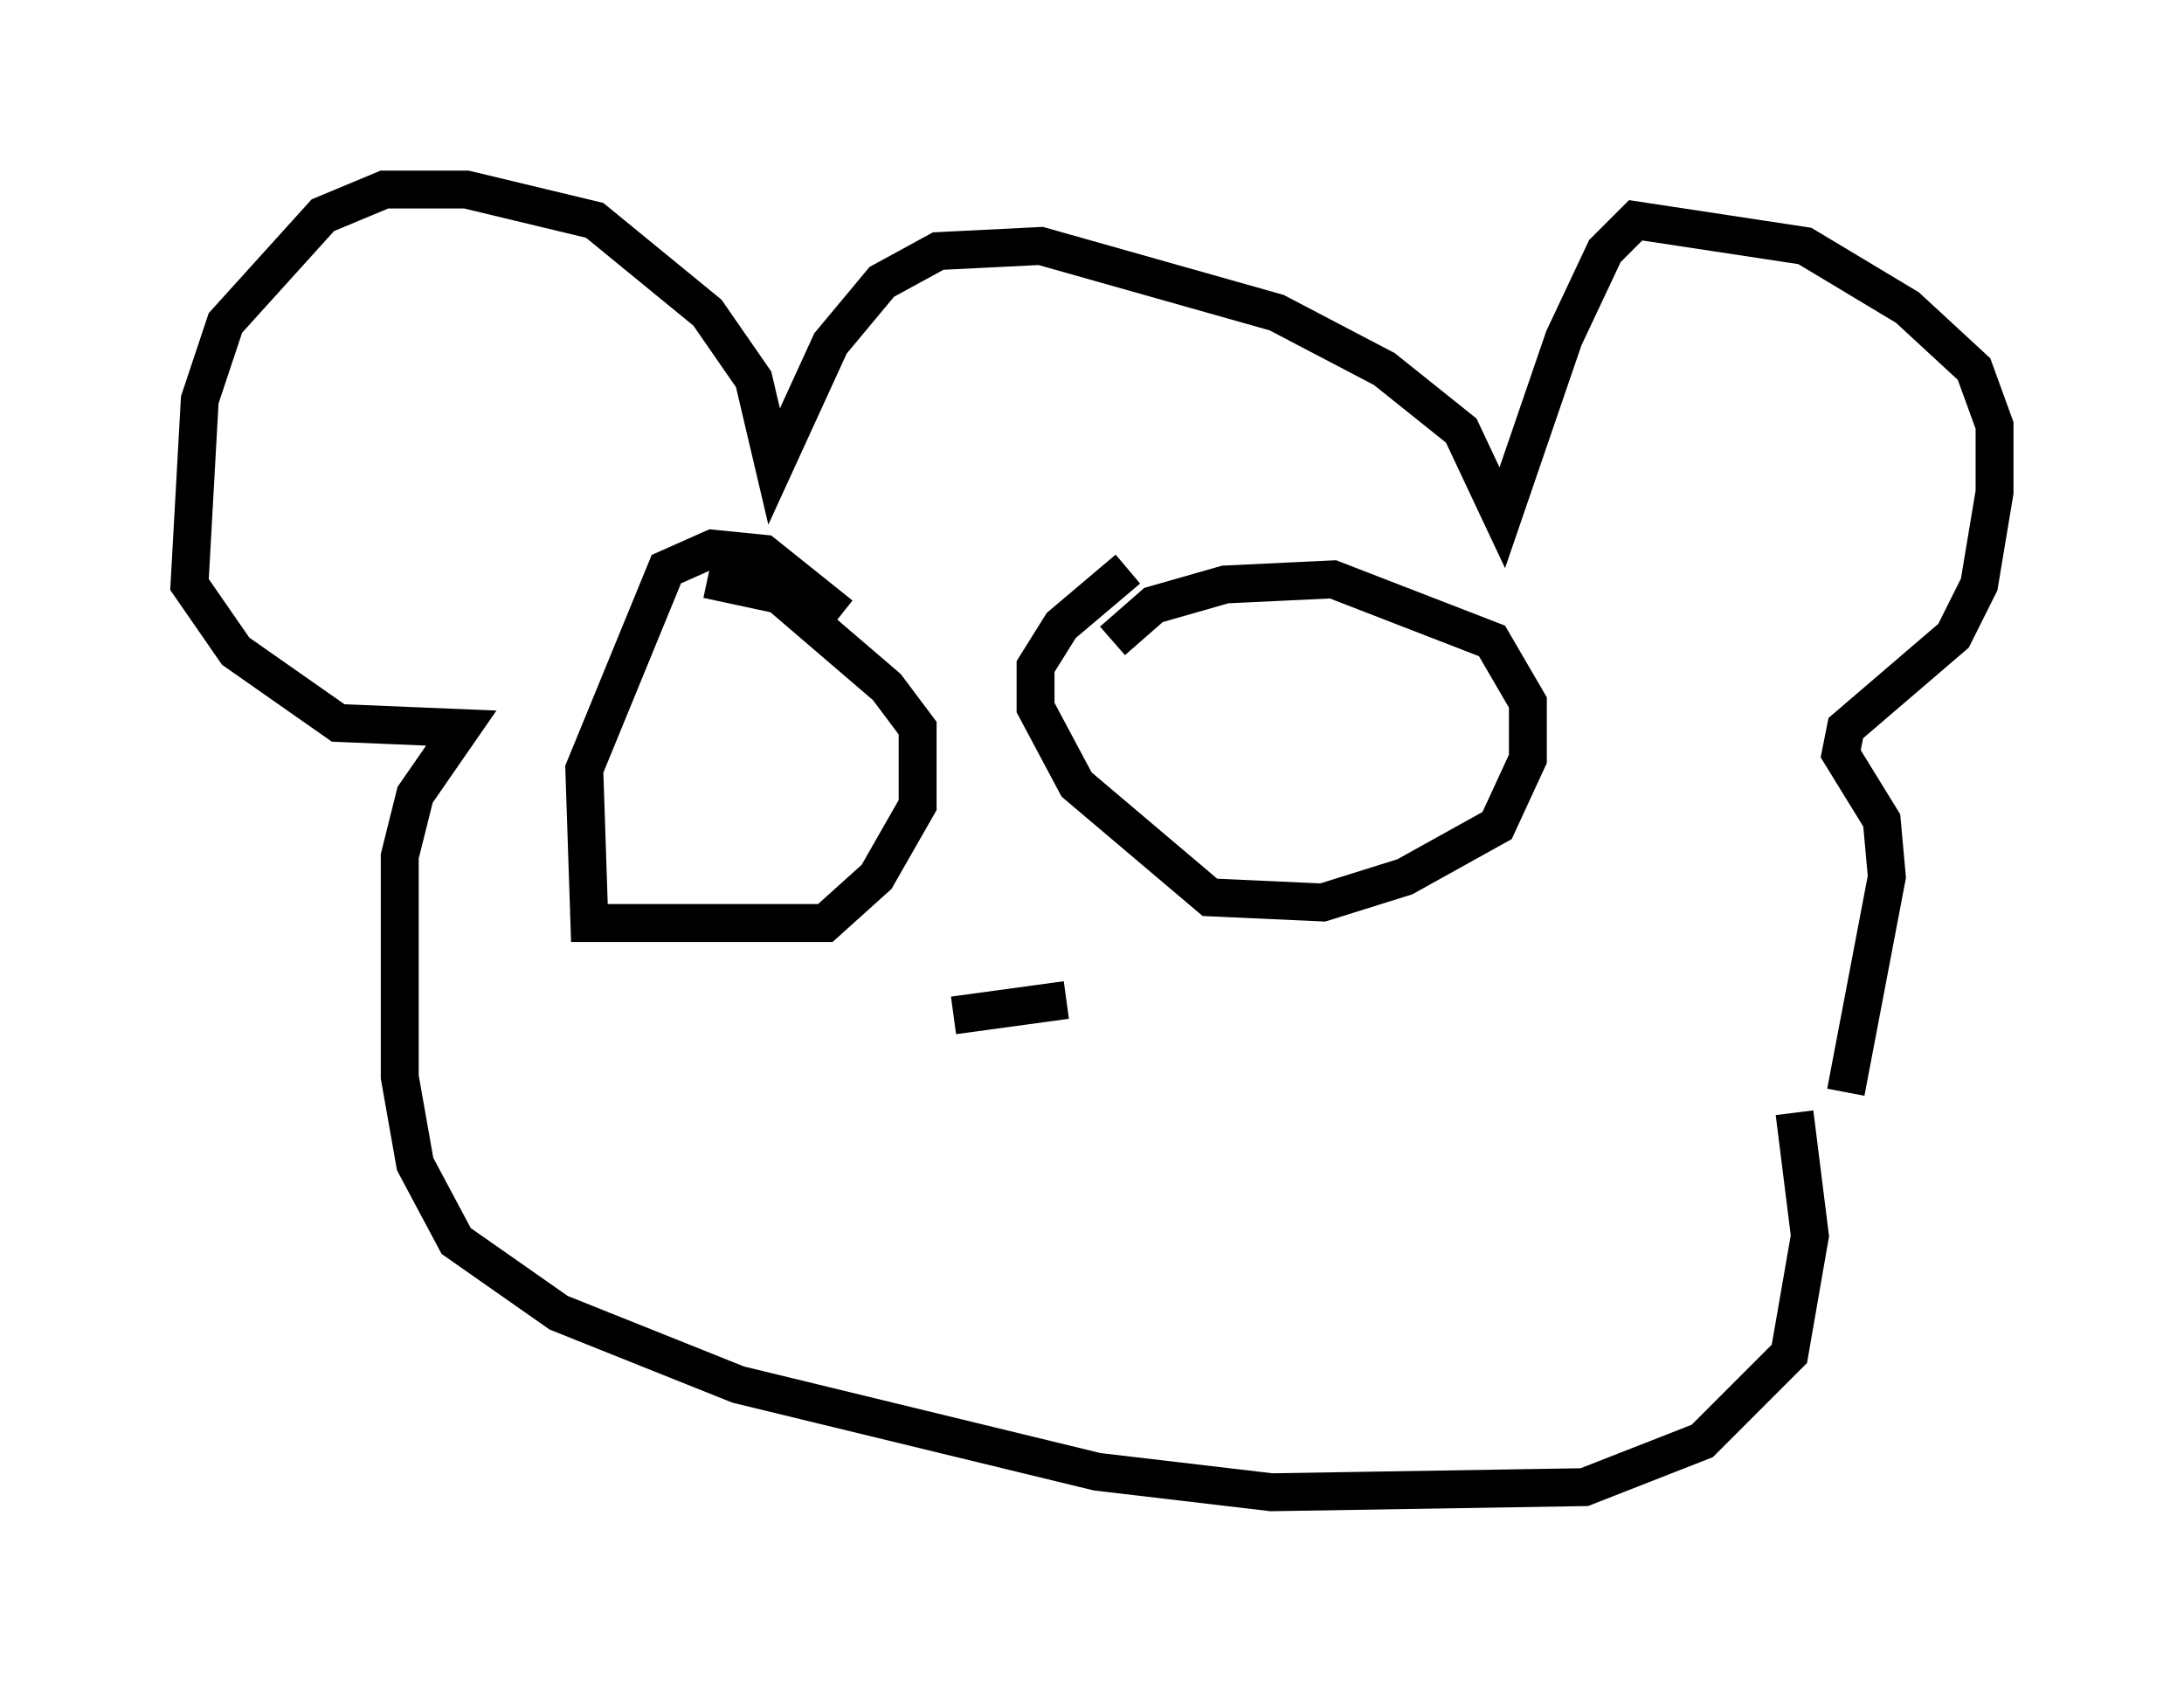 <?xml version="1.0" encoding="utf-8" ?>
<svg baseProfile="full" height="44.37" version="1.1" width="57.631" xmlns="http://www.w3.org/2000/svg" xmlns:ev="http://www.w3.org/2001/xml-events" xmlns:xlink="http://www.w3.org/1999/xlink"><defs /><rect fill="white" height="44.37" width="57.631" x="0" y="0" /><path d="M46.813, 31.116 m1.894, -2.3 l1.083, -5.683 -0.135, -1.488 l-1.083, -1.759 0.135, -0.677 l2.842, -2.436 0.677, -1.353 l0.406, -2.436 0.0, -1.759 l-0.541, -1.488 -1.759, -1.624 l-2.706, -1.624 -4.465, -0.677 l-0.812, 0.812 -1.083, 2.3 l-1.624, 4.736 -1.083, -2.3 l-2.03, -1.624 -2.842, -1.488 l-6.225, -1.759 -2.706, 0.135 l-1.488, 0.812 -1.353, 1.624 l-1.488, 3.248 -0.541, -2.3 l-1.218, -1.759 -2.977, -2.436 l-3.383, -0.812 -2.165, 0.0 l-1.624, 0.677 -2.571, 2.842 l-0.677, 2.03 -0.271, 4.871 l1.218, 1.759 2.706, 1.894 l3.248, 0.135 -1.218, 1.759 l-0.406, 1.624 0.0, 5.819 l0.406, 2.3 1.083, 2.03 l2.706, 1.894 4.736, 1.894 l9.472, 2.3 4.601, 0.541 l8.254, -0.135 3.112, -1.218 l2.3, -2.3 0.541, -3.112 l-0.406, -3.248 m-17.997, -12.449 l1.083, -0.947 1.894, -0.541 l2.842, -0.135 4.195, 1.624 l0.947, 1.624 0.0, 1.488 l-0.812, 1.759 -2.436, 1.353 l-2.165, 0.677 -2.977, -0.135 l-3.518, -2.977 -1.083, -2.03 l0.0, -1.083 0.677, -1.083 l1.759, -1.488 m-11.096, 0.271 l1.894, 0.406 2.842, 2.436 l0.812, 1.083 0.0, 2.03 l-1.083, 1.894 -1.353, 1.218 l-6.225, 0.0 -0.135, -4.059 l2.165, -5.277 1.218, -0.541 l1.353, 0.135 2.03, 1.624 m2.977, 10.555 l2.977, -0.406 " fill="none" stroke="black" stroke-width="1" /></svg>